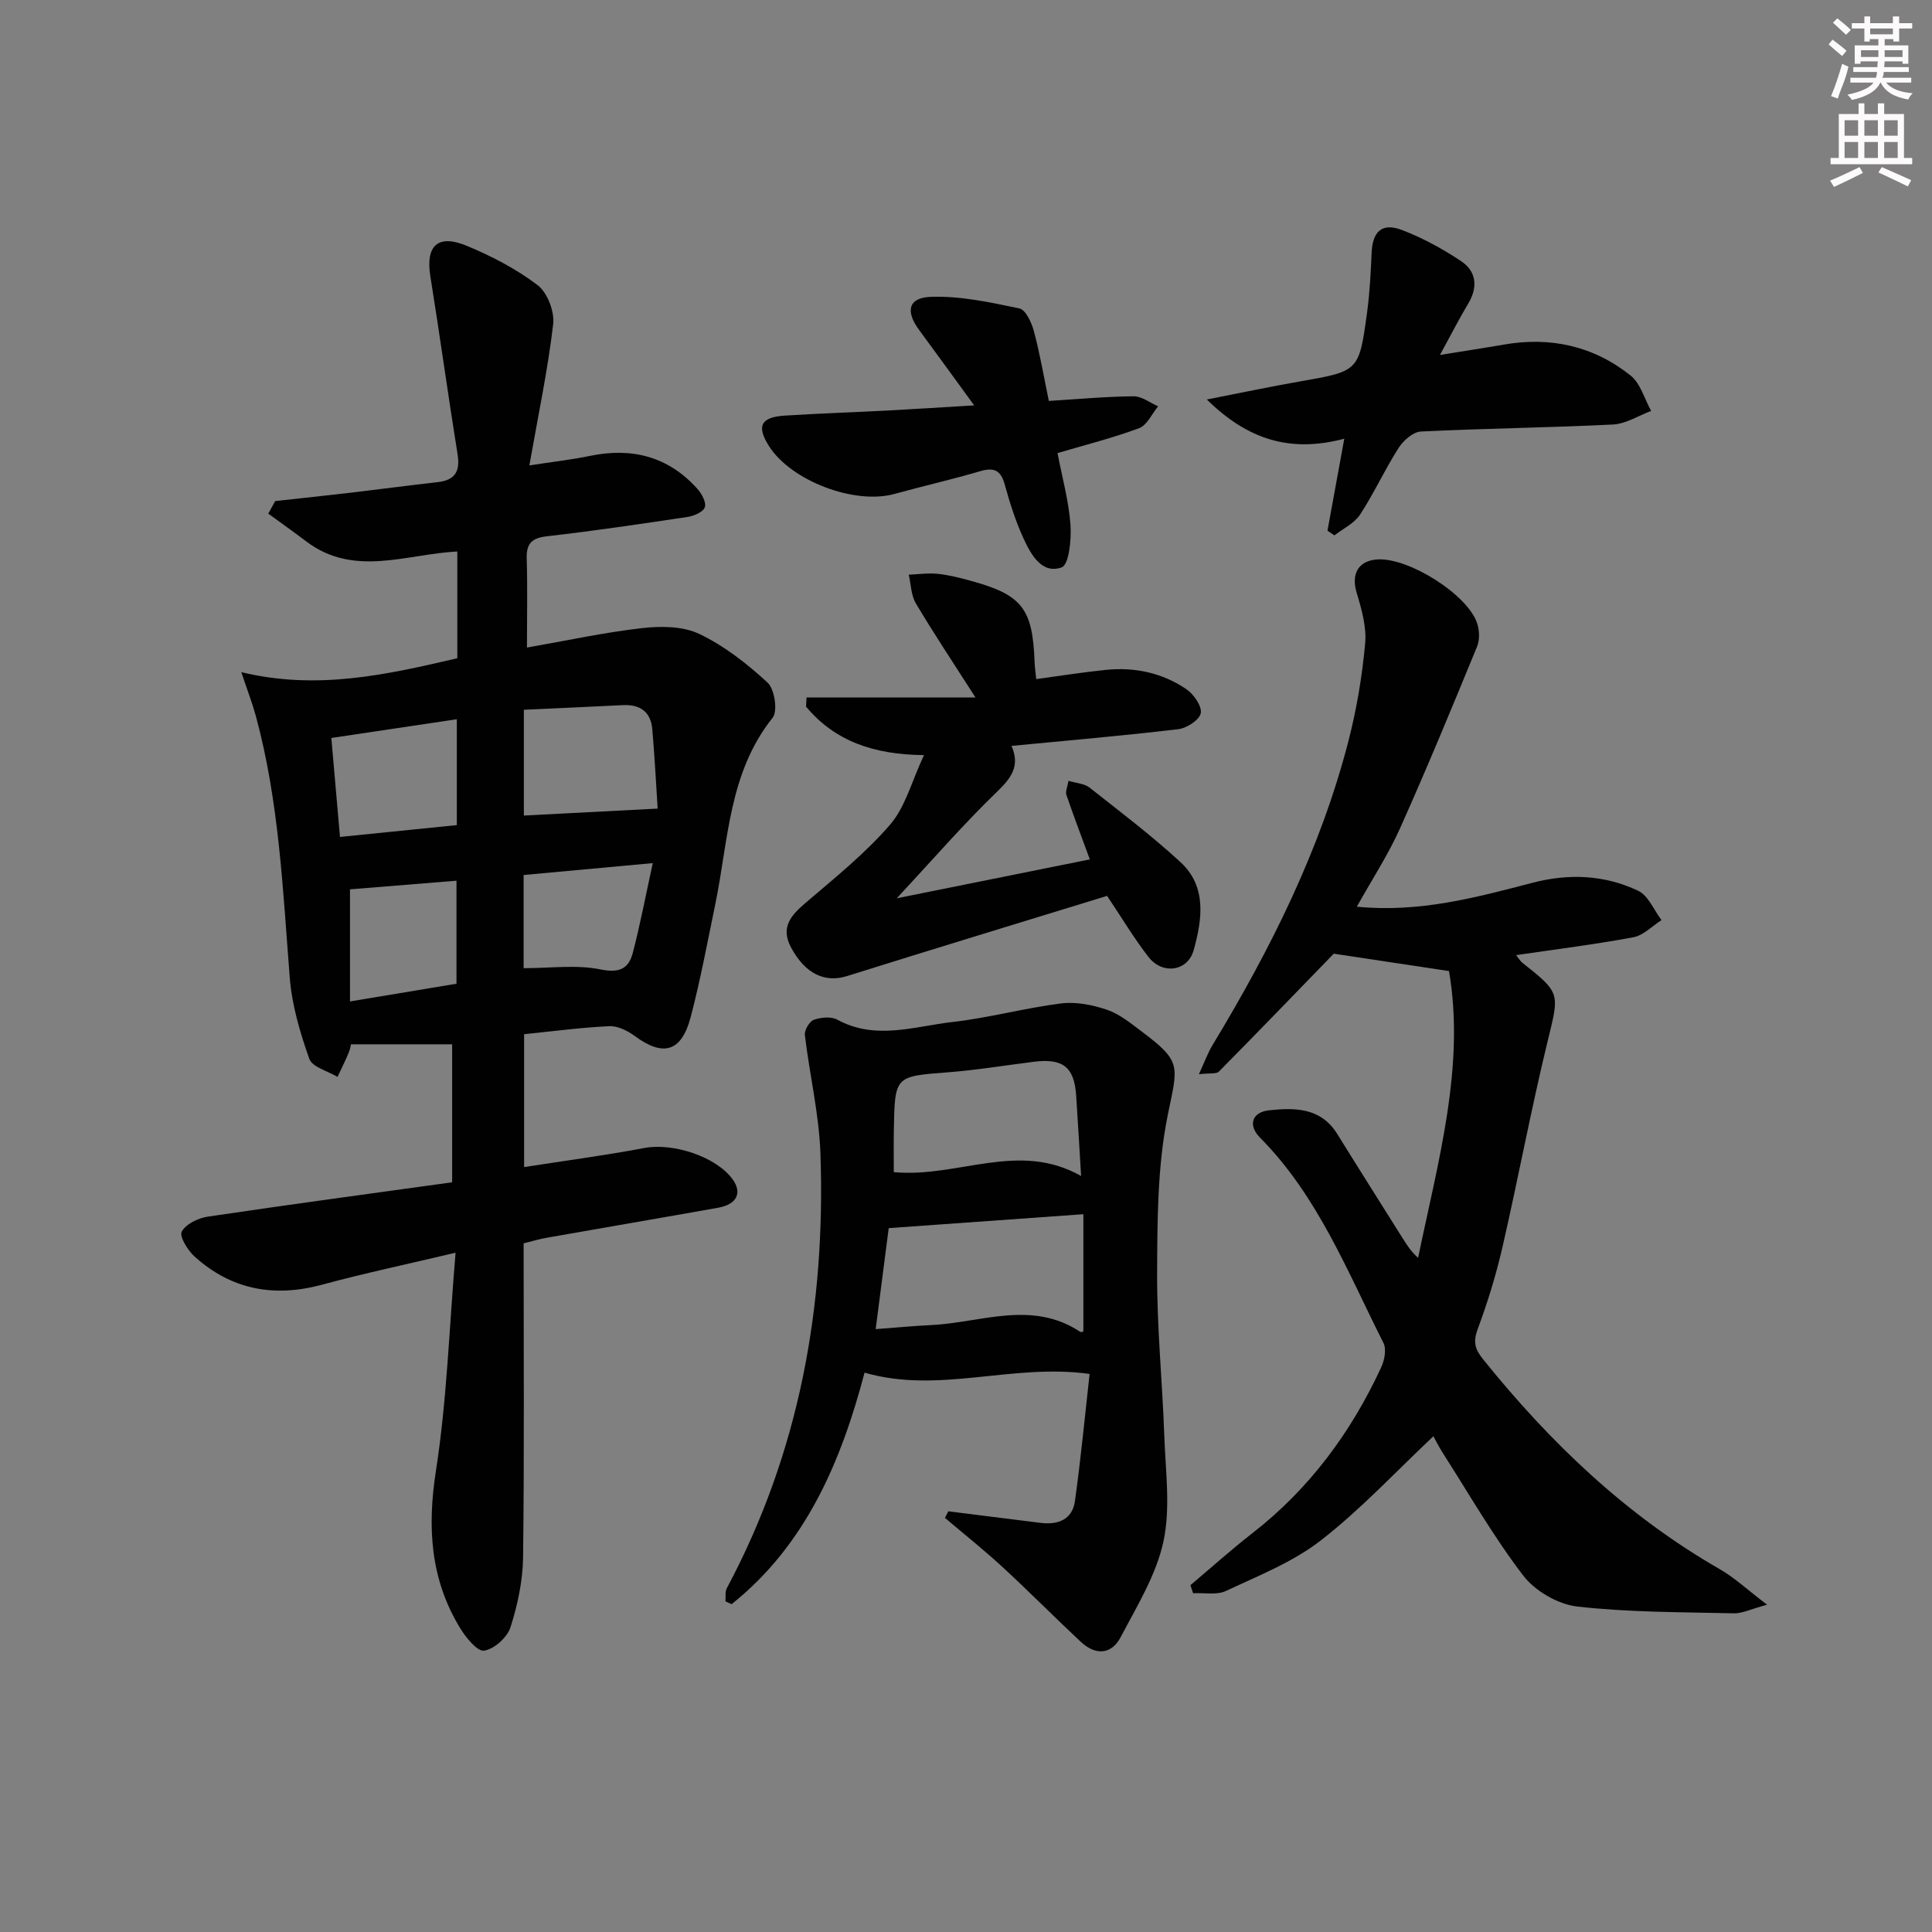 <svg enable-background="new 0 0 400 400" viewBox="0 0 400 400" xmlns="http://www.w3.org/2000/svg"><rect x="0" y="0" width="400" height="400" fill="#808080" stroke="none"/><g fill="#010102"><path d="m108.41 257.42c0 22.01.15 43.49-.11 64.97-.06 4.87-1.12 9.87-2.61 14.52-.67 2.1-3.38 4.53-5.46 4.84-1.42.21-3.78-2.72-4.98-4.69-6.17-10.13-6.81-20.88-4.99-32.59 2.26-14.53 2.73-29.34 4.06-45.11-9.97 2.37-18.85 4.24-27.6 6.61-9.94 2.7-18.79 1.08-26.44-5.82-1.42-1.28-3.19-4.17-2.65-5.16.86-1.58 3.41-2.81 5.41-3.1 16.73-2.49 33.5-4.74 50.57-7.11 0-9.81 0-19.19 0-28.57-6.76 0-13.55 0-20.95 0 0 .01-.13.95-.49 1.8-.7 1.68-1.52 3.3-2.29 4.95-2.02-1.22-5.23-2.02-5.84-3.74-1.92-5.41-3.6-11.12-4.05-16.81-1.44-18.21-2.2-36.48-7.04-54.24-.68-2.51-1.63-4.94-2.99-9.01 15.66 3.79 30.04.55 44.72-2.88 0-7.12 0-14.37 0-22.1-10.53.53-21.37 5.38-31.22-2.05-2.61-1.97-5.28-3.86-7.92-5.79.48-.87.96-1.74 1.44-2.6 5.28-.58 10.57-1.14 15.85-1.76 5.93-.7 11.86-1.49 17.79-2.16 3.56-.4 4.69-2.2 4.12-5.73-1.97-12.28-3.67-24.61-5.64-36.89-1.01-6.28 1.5-8.8 7.48-6.33 5.18 2.14 10.3 4.8 14.73 8.17 2.02 1.54 3.52 5.46 3.22 8.06-1.09 9.35-3.05 18.59-4.93 29.26 5.01-.77 8.84-1.2 12.59-1.98 8.68-1.79 16.18.14 22.18 6.81.91 1.01 1.89 2.8 1.56 3.82-.31.97-2.23 1.81-3.55 2.01-9.67 1.46-19.36 2.89-29.07 4-3.15.36-4.35 1.43-4.26 4.61.18 5.96.05 11.93.05 18.44 8.25-1.44 16.02-3.14 23.87-4.03 3.9-.44 8.45-.41 11.84 1.22 5.16 2.47 9.88 6.16 14.11 10.07 1.46 1.35 2.14 5.9 1.04 7.28-9.11 11.39-9.14 25.38-11.87 38.61-1.61 7.79-3.06 15.62-5.08 23.31-1.91 7.29-5.69 8.32-11.61 3.95-1.48-1.09-3.53-2.1-5.26-2.02-5.78.27-11.54 1.04-17.63 1.66v27.51c8.39-1.31 16.69-2.4 24.9-3.95 5.93-1.12 14.88 1.78 18.28 6.5 2.02 2.81.87 5.18-3.02 5.87-11.75 2.1-23.52 4.1-35.28 6.18-1.59.26-3.18.74-4.98 1.19zm.05-88.57c9.23-.48 18.1-.94 27.7-1.44-.32-4.93-.61-10.69-1.11-16.43-.31-3.6-2.51-5.17-6.11-4.99-6.74.35-13.48.63-20.48.96zm-13.88 1.98c0-7.33 0-14.46 0-21.92-8.85 1.32-17.28 2.58-25.98 3.88.61 7.01 1.18 13.52 1.79 20.49 8.36-.85 16.08-1.63 24.19-2.45zm-.07 32.84c0-7.38 0-14.38 0-21.33-7.7.63-14.99 1.22-22.05 1.79v23.21c7.52-1.25 14.47-2.41 22.05-3.67zm13.9-3.22c5.68 0 10.92-.75 15.8.24 3.88.79 5.91 0 6.79-3.36 1.53-5.83 2.65-11.78 4.15-18.63-9.65.89-18.13 1.67-26.74 2.46z"/><path d="m280.92 187.72c12.96 1.28 24.66-1.9 36.36-4.95 7.52-1.96 14.94-1.65 21.89 1.66 2.1 1 3.25 3.99 4.83 6.07-1.94 1.23-3.74 3.16-5.83 3.55-7.92 1.48-15.93 2.47-24.28 3.7.66.82.89 1.26 1.25 1.54 8.09 6.39 7.71 6.3 5.22 16.53-3.4 14-6.03 28.19-9.26 42.24-1.33 5.81-3.09 11.56-5.17 17.14-.97 2.61-.56 4.13 1.09 6.18 13.89 17.27 29.67 32.37 49.02 43.49 3.07 1.76 5.72 4.26 9.82 7.37-3.35.9-5.14 1.82-6.9 1.78-10.81-.25-21.67-.19-32.38-1.4-3.98-.45-8.73-3.19-11.18-6.38-6.14-8-11.19-16.84-16.65-25.36-.87-1.35-1.58-2.81-1.98-3.52-7.75 7.29-14.99 15.1-23.29 21.55-5.78 4.5-12.93 7.32-19.66 10.48-1.92.9-4.51.35-6.8.47-.18-.56-.36-1.11-.55-1.67 4.26-3.59 8.41-7.33 12.81-10.75 11.82-9.2 20.44-20.87 26.69-34.36.68-1.47 1.11-3.74.46-5.04-7.47-14.79-13.57-30.41-25.56-42.51-2.55-2.57-1.66-5.27 1.86-5.65 5.38-.58 10.74-.58 14.15 4.92 4.46 7.2 9 14.36 13.5 21.53.87 1.38 1.74 2.77 3.22 4.09 4.13-19.96 9.78-39.67 6.4-59.37-8.84-1.33-16.58-2.5-23.86-3.6-7.62 7.86-15.65 16.18-23.78 24.41-.53.54-1.87.28-4.14.54 1.17-2.53 1.83-4.38 2.83-6.04 12-19.84 22.34-40.45 28.15-63.02 1.69-6.56 2.82-13.34 3.44-20.09.32-3.45-.74-7.15-1.77-10.56-1.16-3.88.36-6.66 4.4-6.87 6.47-.34 18.54 7.26 20.54 13.18.5 1.47.58 3.45.01 4.84-5.17 12.58-10.36 25.16-15.92 37.57-2.42 5.44-5.73 10.48-8.98 16.31z"/><path d="m196.34 312.9c6.38.8 12.75 1.61 19.13 2.4 3.59.44 6.55-.7 7.08-4.5 1.23-8.8 2.07-17.66 3.04-26.34-16.12-2.25-31.11 4.21-46.59-.27-4.8 18.17-12.04 35.57-27.53 47.94-.42-.2-.85-.39-1.27-.59.08-.91-.12-1.96.27-2.7 15.05-28.17 20.49-58.46 19.39-90.05-.29-8.19-2.25-16.31-3.22-24.49-.12-1.01.93-2.82 1.84-3.15 1.46-.53 3.59-.74 4.87-.04 7.91 4.32 15.93 1.39 23.82.49 7.56-.86 14.97-2.9 22.52-3.85 3.09-.39 6.51.3 9.5 1.31 2.6.88 4.9 2.79 7.16 4.48 8.44 6.33 7.5 7.06 5.42 17.33-2.15 10.6-2.15 21.74-2.2 32.65-.05 11.29 1.09 22.58 1.49 33.87.26 7.27 1.31 14.81-.18 21.75-1.49 6.92-5.48 13.38-8.85 19.8-1.94 3.7-5.25 3.8-8.28.97-5.46-5.11-10.72-10.43-16.22-15.5-3.83-3.53-7.92-6.78-11.89-10.15.24-.45.47-.91.7-1.36zm-15.04-37.72c4.14-.31 7.76-.66 11.38-.83 10.36-.48 20.93-5.27 30.98 1.4.19.13.62-.1.64-.11 0-8.1 0-16.12 0-24.25-13.61.97-26.6 1.9-40.3 2.88-.79 6.08-1.69 13.1-2.7 20.91zm42.53-31.7c-.37-6.12-.67-11.38-1.02-16.64-.39-5.92-2.73-7.77-8.79-7.01-5.92.74-11.82 1.72-17.76 2.18-10.99.84-11.01.71-11.2 12.04-.05 2.91-.01 5.81-.01 8.63 13.31 1.23 25.82-6.56 38.78.8z"/><path d="m225.64 177.93c-1.72-4.67-3.36-9-4.86-13.38-.23-.66.21-1.55.44-2.89 1.66.5 3.29.57 4.34 1.39 6.38 5.03 12.88 9.95 18.84 15.44 5.52 5.09 4.49 11.88 2.74 18.22-1.22 4.41-6.45 5.15-9.34 1.44-2.94-3.77-5.4-7.91-8.59-12.67-17.78 5.47-35.85 10.96-53.86 16.61-4.57 1.43-8.64-.46-11.57-5.92-2.25-4.19-.01-6.67 3.06-9.29 6.03-5.15 12.29-10.18 17.44-16.14 3.17-3.67 4.47-8.96 7.02-14.4-10.56-.11-18.5-2.96-24.42-10.04.04-.63.07-1.27.11-1.9h34.97c-4.83-7.55-8.75-13.42-12.35-19.49-.99-1.68-1-3.93-1.46-5.93 2.02-.08 4.06-.38 6.04-.17 2.29.24 4.57.83 6.8 1.44 10.61 2.9 12.81 5.73 13.21 16.79.04 1.13.22 2.27.34 3.56 4.96-.67 9.68-1.43 14.43-1.91 5.97-.61 11.67.62 16.63 3.98 1.53 1.04 3.26 3.49 3.01 4.97-.23 1.38-2.89 3.12-4.65 3.33-11.37 1.35-22.78 2.33-34.54 3.46 1.81 4.12.01 6.59-2.96 9.46-6.92 6.67-13.23 13.96-20.8 22.09 14.19-2.86 26.95-5.43 39.98-8.05z"/><path d="m298.13 73.49c5.36-.87 9.28-1.46 13.19-2.14 9.7-1.7 18.62.29 26.28 6.4 2.05 1.64 2.87 4.84 4.25 7.33-2.63.98-5.23 2.68-7.91 2.81-13.24.66-26.51.8-39.76 1.45-1.62.08-3.64 1.87-4.62 3.41-2.86 4.47-5.07 9.35-7.97 13.79-1.19 1.81-3.5 2.89-5.3 4.3-.48-.32-.97-.64-1.45-.96 1.1-6.05 2.21-12.1 3.48-19.05-11.13 2.94-19.94.26-28.46-8.12 7.18-1.4 13.22-2.68 19.29-3.74 12.15-2.12 12.23-2.06 13.88-14.22.56-4.1.77-8.26.95-12.4.19-4.43 2.15-6.31 6.28-4.73 4.28 1.63 8.4 3.89 12.22 6.43 3.19 2.12 3.56 5.34 1.51 8.79-1.86 3.09-3.5 6.32-5.86 10.65z"/><path d="m201.69 83.93c-4.21-5.77-7.78-10.72-11.4-15.62-2.83-3.82-2.29-6.67 2.37-6.85 6.11-.23 12.34 1.13 18.4 2.4 1.3.27 2.53 2.94 3 4.72 1.24 4.62 2.04 9.35 3.09 14.43 5.99-.37 11.76-.91 17.55-.96 1.69-.02 3.39 1.34 5.08 2.07-1.29 1.55-2.28 3.9-3.92 4.52-5.39 2.02-11.01 3.42-16.91 5.17.97 5.07 2.32 9.91 2.68 14.82.22 3.03-.31 8.3-1.83 8.84-4.08 1.46-6.33-2.62-7.85-5.9-1.66-3.59-2.87-7.42-3.93-11.25-.81-2.94-2.18-3.61-5.06-2.77-5.89 1.73-11.88 3.09-17.8 4.72-8.23 2.27-21.36-2.7-25.94-9.9-2.62-4.12-1.74-6 3.21-6.32 7.13-.46 14.28-.68 21.42-1.06 5.46-.29 10.93-.65 17.84-1.06z"/></g><path d="m378.6 9.2.8-1c.9.7 1.9 1.4 2.9 2.3l-.9 1.1c-1.1-.9-2-1.7-2.8-2.4zm.5 10.7c.9-2.1 1.6-4.3 2.3-6.7.4.2.8.4 1.3.6-.7 3.1-1.5 4.3-2.2 6.6zm.4-15.2.9-.9c1 .8 2 1.6 2.8 2.4l-1 1c-1-.9-1.9-1.8-2.7-2.5zm12.5-1.3h1.2v1.4h2.7v1.1h-2.7v2.7h-1.2v-.5h-1.8v1.3h4.9v3.8h-1.2v-.5h-3.7c0 .4-.1.9-.1 1.2h5.1v1h-5.2c0 .5-.1.9-.3 1.2h6v1h-5.2c1.1 1.3 2.9 2 5.5 2.2-.4.4-.7.8-.9 1.3-2.9-.5-4.8-1.6-5.7-3.5h-.1c-.8 1.7-2.7 2.9-5.9 3.6-.2-.4-.6-.8-.9-1.1 2.8-.6 4.6-1.4 5.4-2.5h-4.8v-1h5.3c.1-.3.2-.7.2-1.2h-4.9v-1h5c0-.4 0-.8.1-1.2h-3.6v.5h-1.2v-3.8h4.9v-1.3h-1.8v.5h-1.1v-2.7h-2.6v-1.1h2.6v-1.4h1.2v1.4h4.7v-1.4zm-6.7 8.4h3.6c0-.4 0-.9 0-1.4h-3.6zm1.9-4.7h4.7v-1.2h-4.7zm6.7 3.3h-3.7v1.4h3.7z" fill="#fcfafa"/><path d="m384.7 21.4h1.3v2.2h2.8v-2.2h1.3v2.2h4.1v9.1h1.7v1.3h-16.9v-1.3h1.7v-9.1h4.1v-2.2zm.3 13.2.7 1.2c-1.8.9-3.8 1.9-6 2.9-.2-.4-.5-.8-.8-1.3 2.4-1 4.4-2 6.1-2.8zm-3.1-6.5h2.8v-3.2h-2.8zm0 4.6h2.8v-3.3h-2.8v3.2zm4.1-4.6h2.8v-3.2h-2.8zm0 4.6h2.8v-3.3h-2.8zm3.6 1.9c2.1.9 4.1 1.8 6.1 2.7l-.7 1.3c-2.2-1.1-4.2-2-6.1-2.9zm3.3-9.7h-2.8v3.2h2.8zm-2.8 7.8h2.8v-3.3h-2.8z" fill="#fcfafa"/></svg>